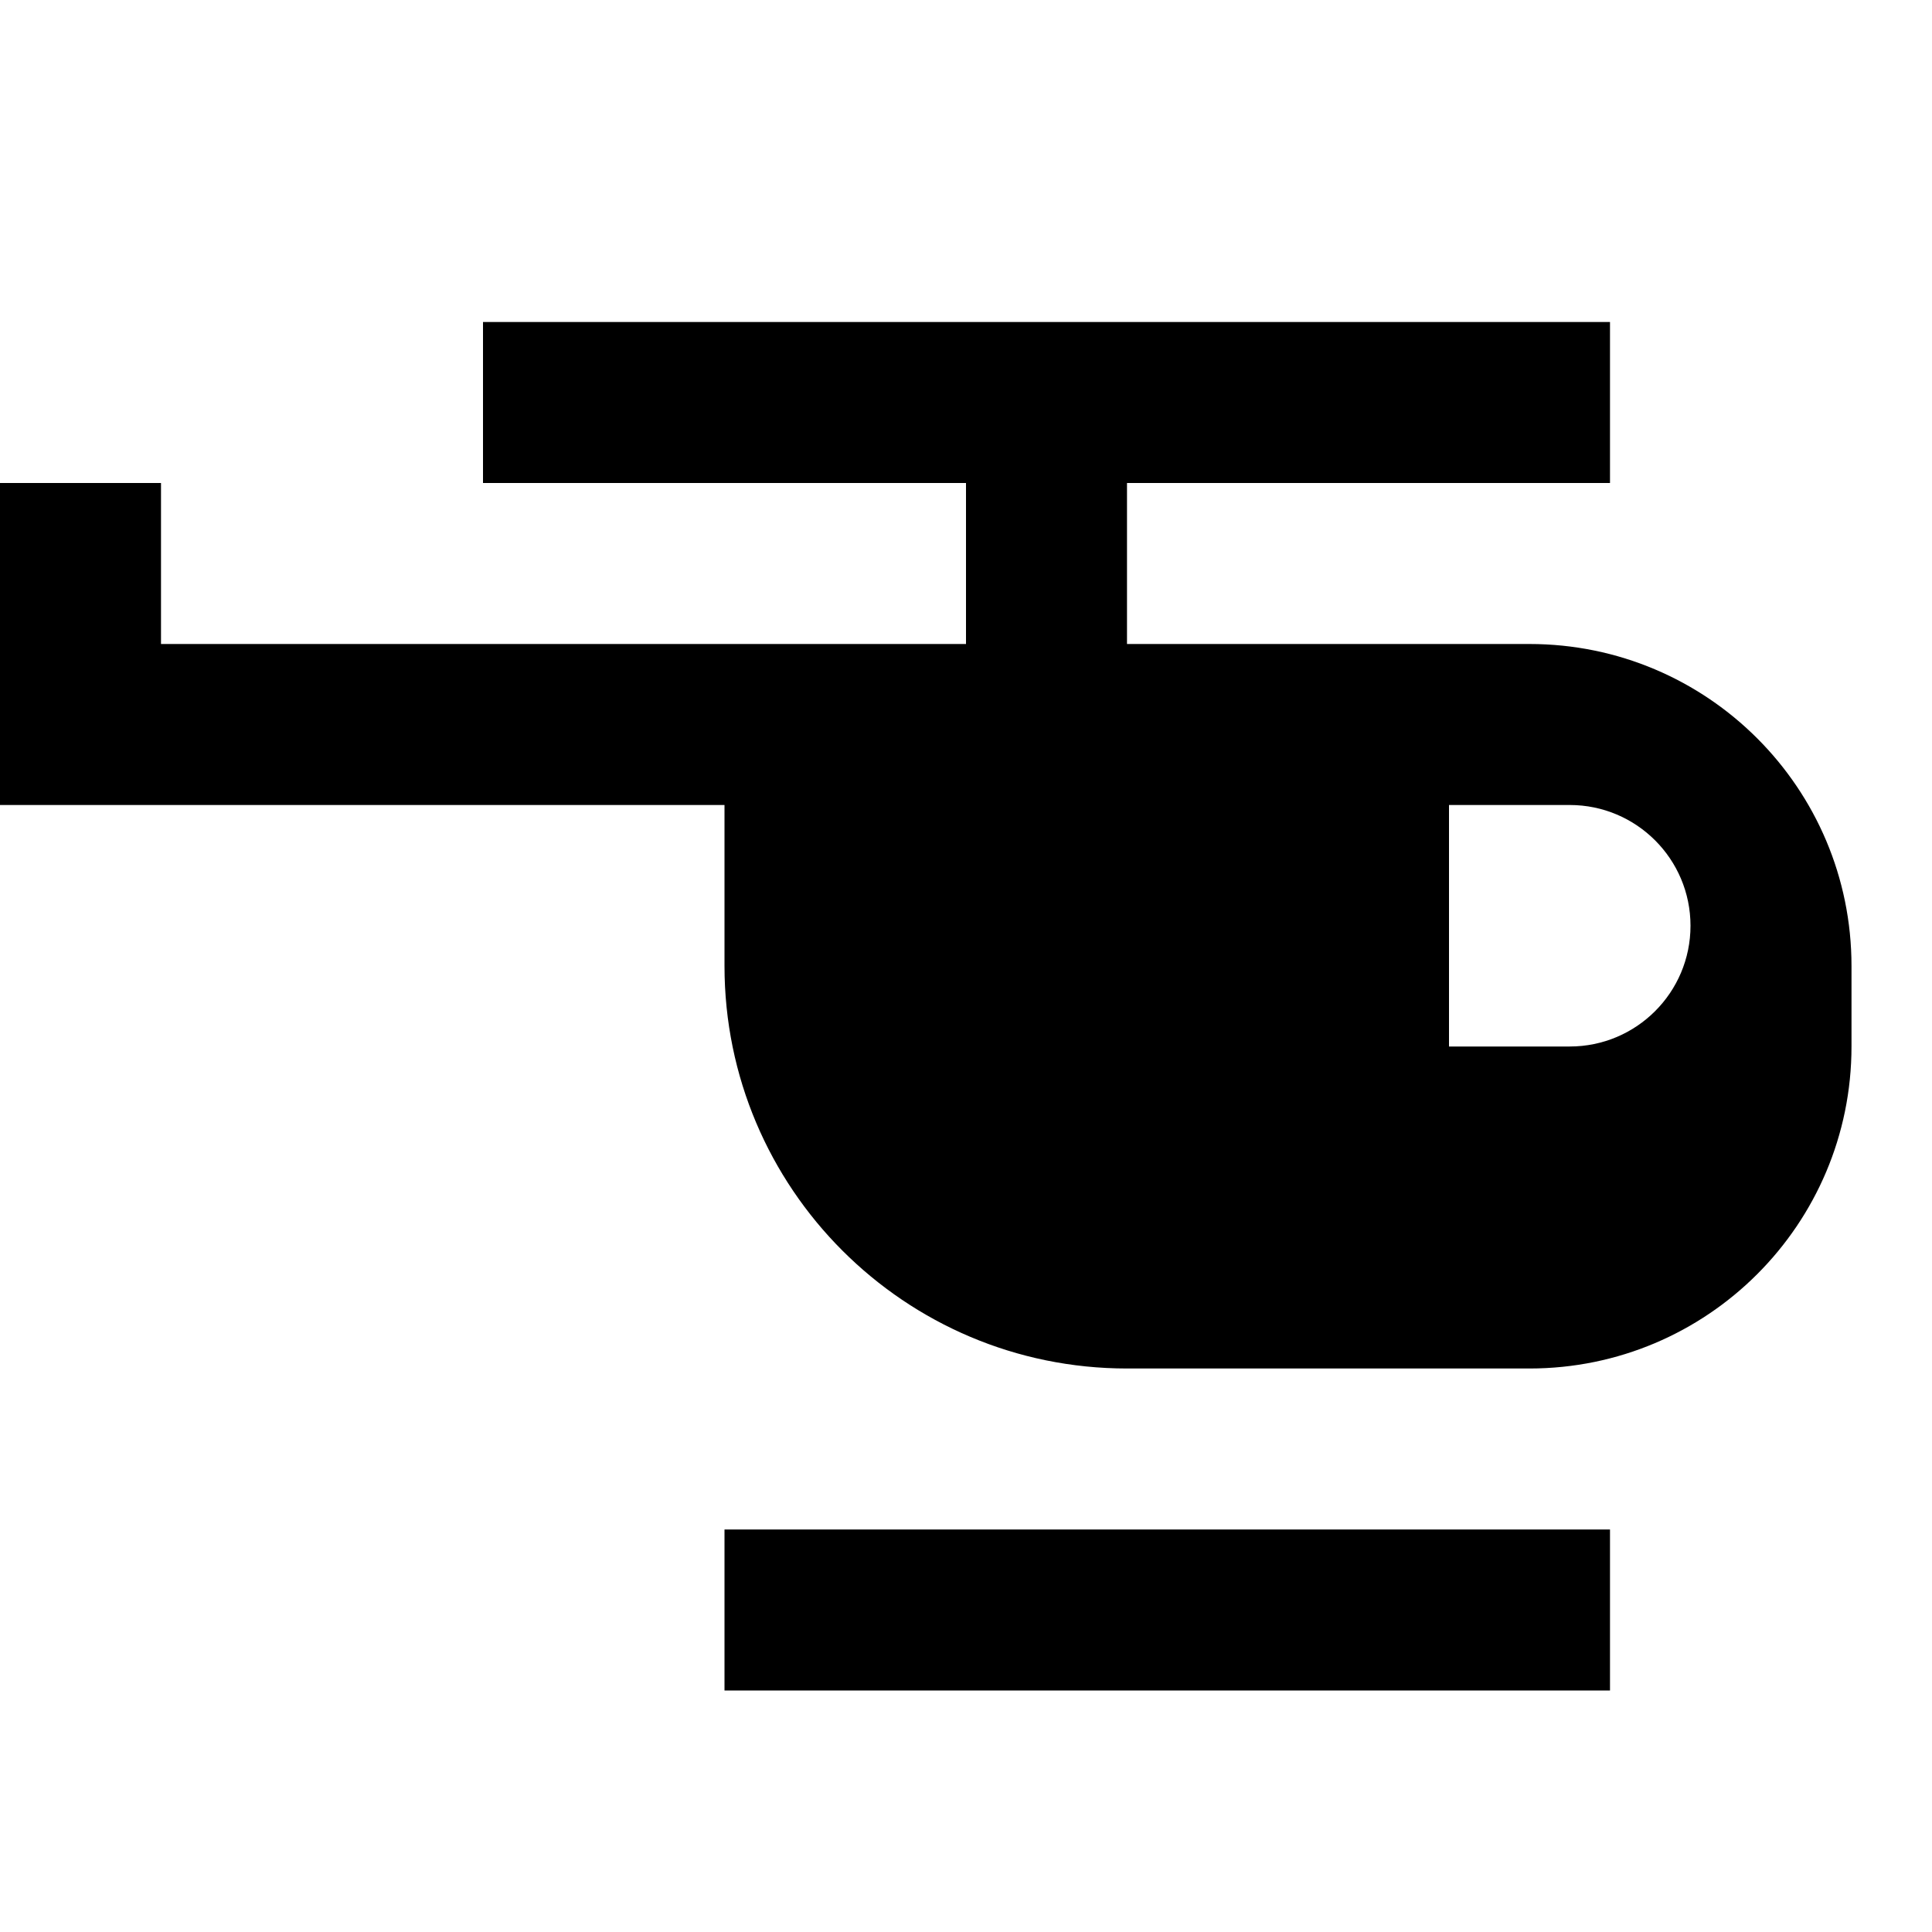 <svg width="24" height="24" viewBox="0 0 24 24" fill="none" xmlns="http://www.w3.org/2000/svg">
<path fill-rule="evenodd" clip-rule="evenodd" d="M20 4H6V6H12V8H2V6H0V10H9V12C9 14.761 11.239 17 14 17H19C21.209 17 23 15.209 23 13V12C23 9.791 21.209 8 19 8H14V6H20V4ZM18 10H19.5C20.328 10 21 10.672 21 11.5C21 12.328 20.328 13 19.5 13H18V10Z" fill="black"/>
<path d="M20 19H9V21H20V19Z" fill="black"/>
</svg>
